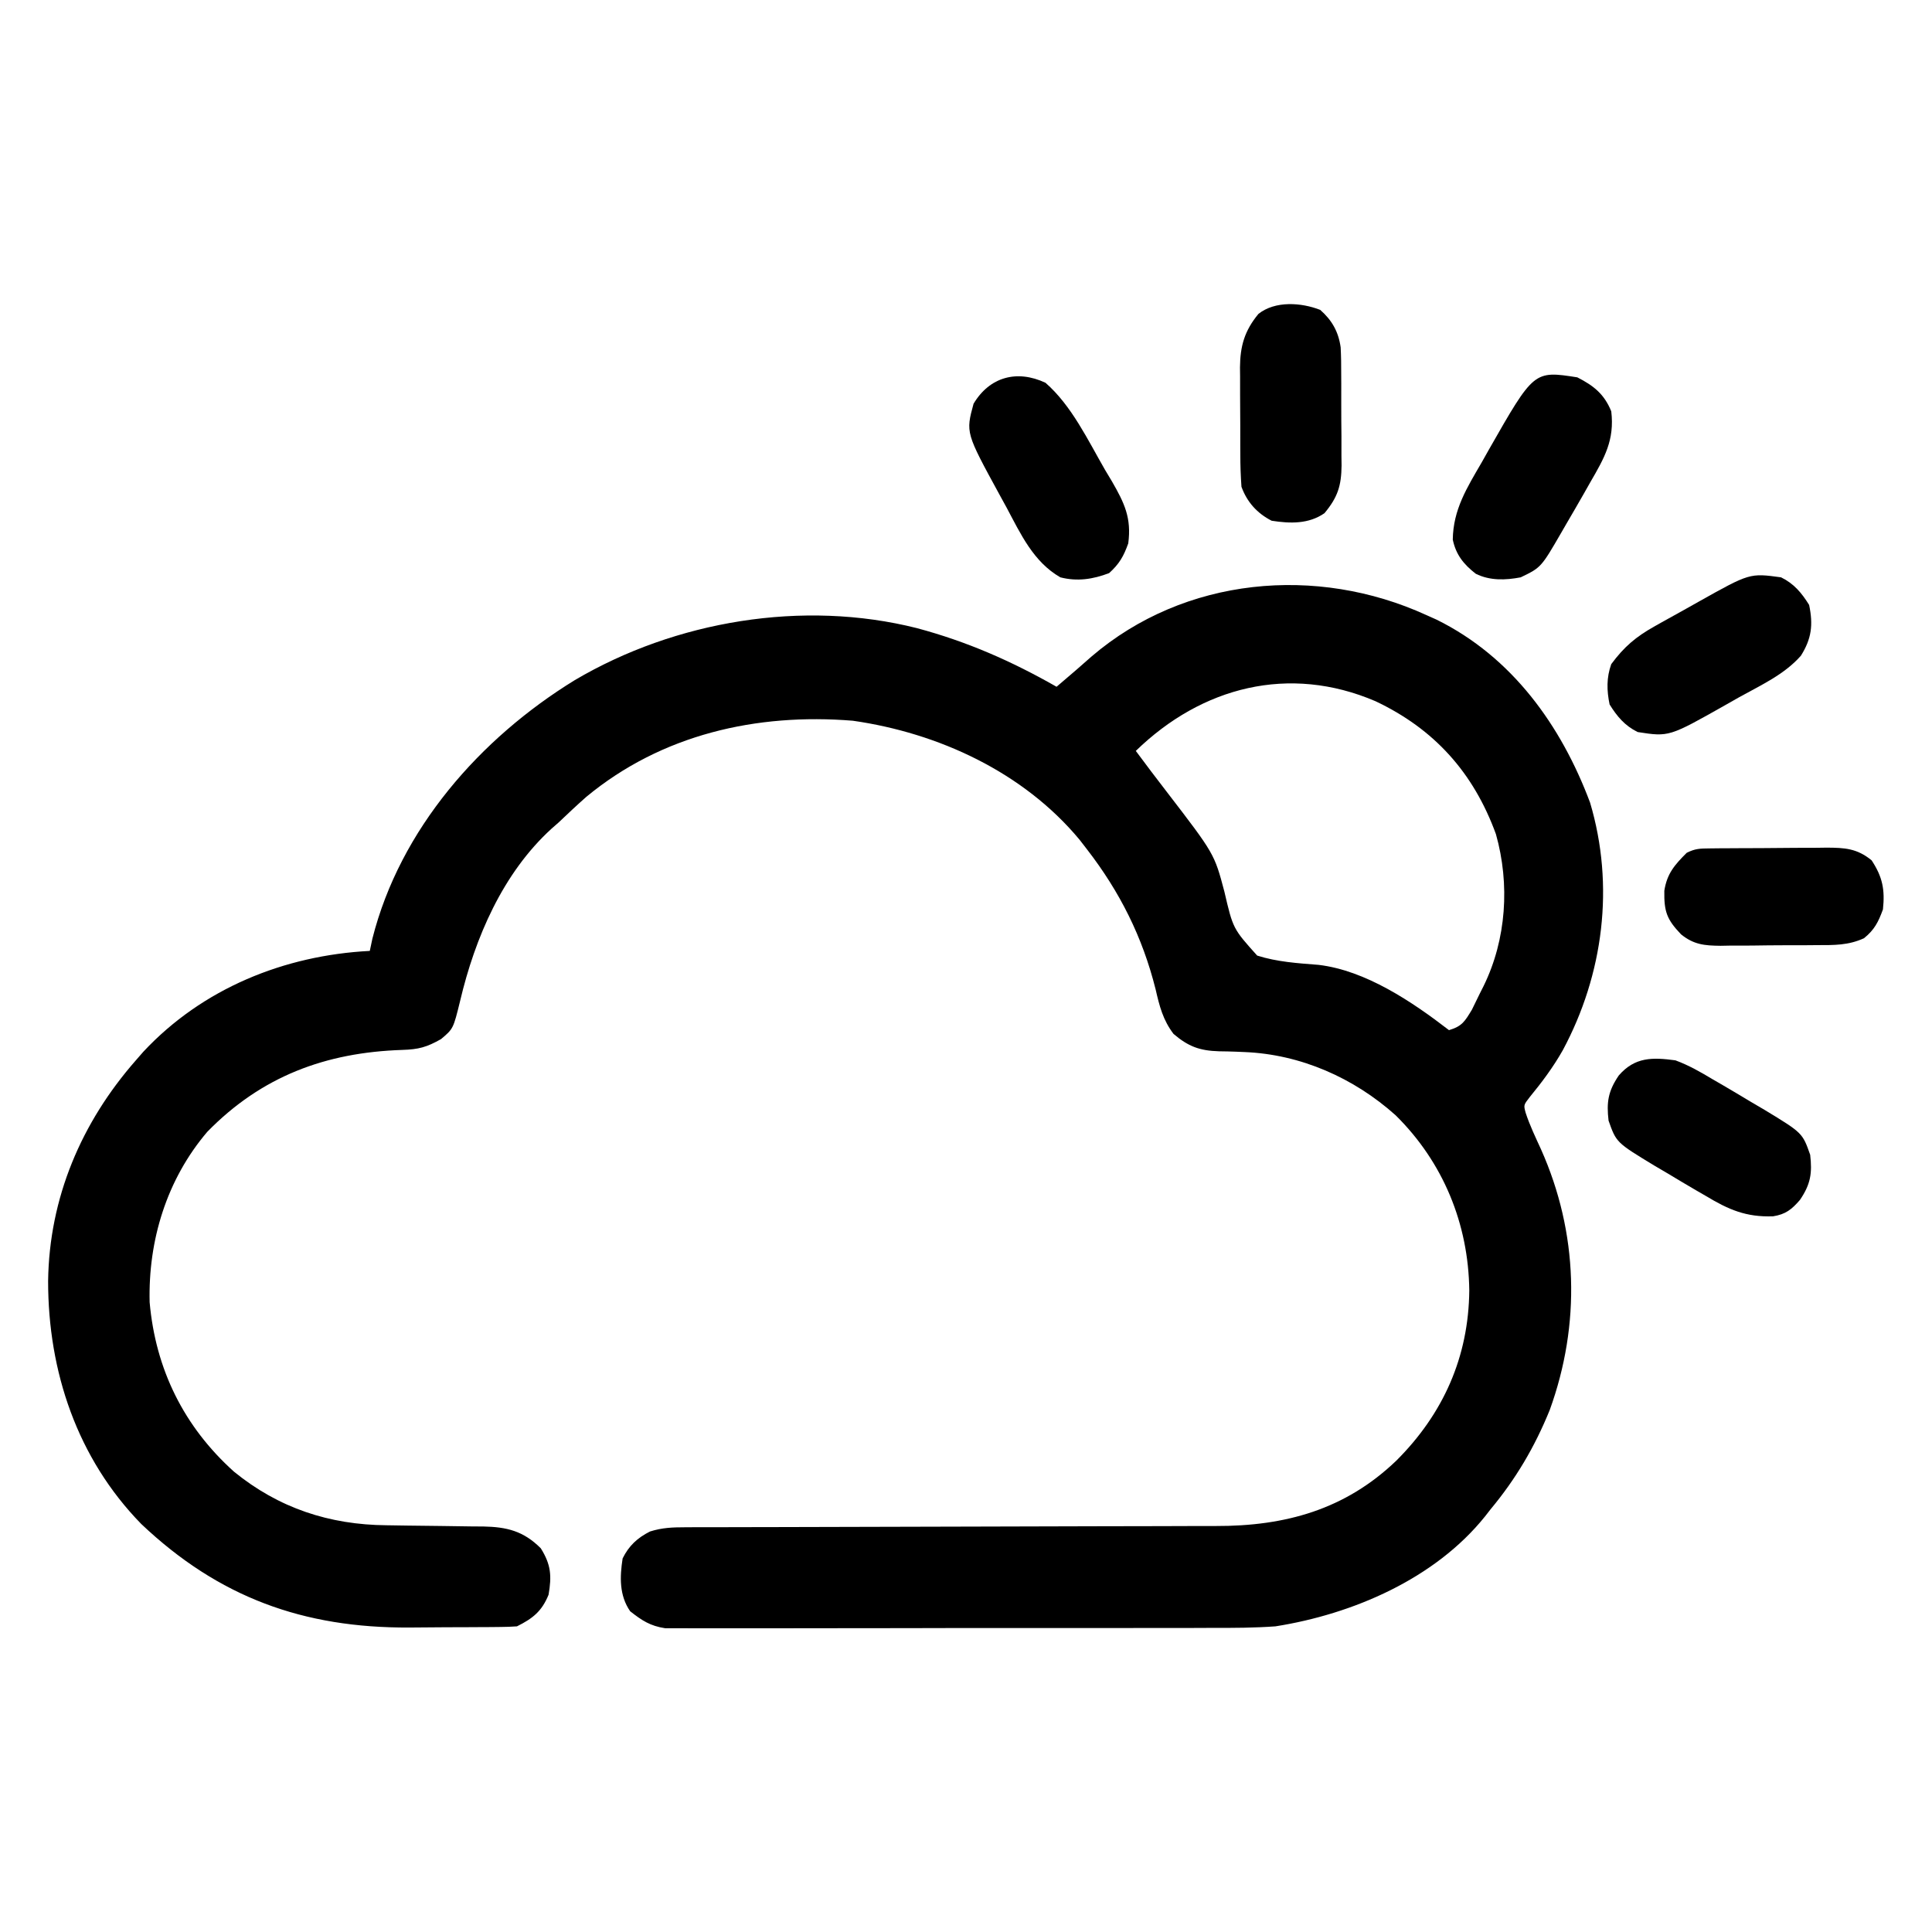 <?xml version="1.0" encoding="UTF-8"?>
<svg version="1.1" xmlns="http://www.w3.org/2000/svg" width="512" height="512">
<path d="M0 0 C0.909 0.407 1.818 0.815 2.754 1.234 C22.733 11.122 35.719 29.244 43.387 49.699 C49.953 71.748 46.927 95.221 36.176 115.285 C33.646 119.768 30.639 123.788 27.371 127.766 C25.759 129.846 25.759 129.846 26.319 131.921 C27.408 135.246 28.924 138.384 30.375 141.562 C40.254 163.676 40.947 187.933 32.688 210.688 C28.707 220.467 23.748 228.893 17 237 C16.294 237.907 16.294 237.907 15.574 238.832 C2.297 255.4 -19.513 264.766 -40 268 C-45.552 268.4 -51.076 268.422 -56.641 268.404 C-58.259 268.41 -59.876 268.417 -61.494 268.425 C-65.843 268.443 -70.192 268.442 -74.54 268.436 C-78.181 268.433 -81.823 268.439 -85.464 268.445 C-94.05 268.459 -102.636 268.457 -111.222 268.446 C-120.069 268.435 -128.916 268.449 -137.763 268.475 C-145.38 268.498 -152.997 268.504 -160.614 268.498 C-165.155 268.495 -169.696 268.497 -174.236 268.515 C-178.498 268.53 -182.759 268.526 -187.021 268.507 C-188.583 268.504 -190.145 268.507 -191.706 268.517 C-193.841 268.53 -195.974 268.519 -198.109 268.501 C-199.302 268.501 -200.495 268.501 -201.724 268.501 C-205.692 267.894 -207.871 266.465 -211 264 C-213.908 259.802 -213.759 254.907 -213 250 C-211.347 246.654 -209.099 244.554 -205.739 242.86 C-202.49 241.84 -199.773 241.746 -196.367 241.742 C-195.714 241.738 -195.061 241.734 -194.388 241.731 C-192.206 241.721 -190.025 241.725 -187.844 241.729 C-186.276 241.724 -184.709 241.719 -183.141 241.713 C-179.768 241.701 -176.395 241.696 -173.022 241.695 C-167.679 241.693 -162.336 241.675 -156.994 241.654 C-143.718 241.605 -130.442 241.574 -117.166 241.553 C-106.857 241.536 -96.549 241.513 -86.24 241.47 C-80.939 241.448 -75.638 241.44 -70.336 241.442 C-67.023 241.441 -63.71 241.427 -60.396 241.409 C-58.871 241.404 -57.346 241.403 -55.821 241.408 C-37.371 241.463 -21.51 237.058 -7.99 224.117 C4.469 211.707 11.203 196.615 11.375 179 C11.167 161.357 4.473 145.003 -8.148 132.555 C-19.209 122.646 -33.316 116.406 -48.191 115.805 C-48.941 115.773 -49.691 115.741 -50.464 115.708 C-51.954 115.654 -53.445 115.618 -54.936 115.604 C-60.095 115.445 -63.075 114.339 -67 111 C-69.805 107.308 -70.72 103.67 -71.75 99.188 C-75.233 85.28 -81.235 73.32 -90 62 C-90.938 60.786 -90.938 60.786 -91.895 59.547 C-106.773 41.63 -129.31 31.236 -152 28 C-177.486 25.93 -202.654 31.622 -222.648 48.195 C-225.152 50.413 -227.582 52.69 -230 55 C-230.603 55.529 -231.207 56.057 -231.828 56.602 C-244.766 68.391 -252.116 85.535 -256.062 102.25 C-257.873 109.632 -257.873 109.632 -261.125 112.375 C-264.916 114.518 -267.039 115.105 -271.408 115.239 C-291.676 115.911 -308.66 122.198 -323.062 136.938 C-333.814 149.56 -338.75 165.687 -338.344 182.105 C-336.776 199.863 -329.282 215.056 -316 227 C-304.138 236.676 -290.692 241.084 -275.535 241.211 C-273.665 241.239 -271.794 241.268 -269.924 241.297 C-266.99 241.338 -264.056 241.375 -261.122 241.401 C-258.28 241.429 -255.439 241.475 -252.598 241.523 C-251.726 241.527 -250.854 241.53 -249.955 241.533 C-243.674 241.66 -239.284 242.716 -234.688 247.312 C-231.973 251.635 -231.764 254.629 -232.625 259.625 C-234.419 264.029 -236.815 265.908 -241 268 C-242.406 268.104 -243.817 268.149 -245.228 268.161 C-246.103 268.171 -246.979 268.18 -247.881 268.19 C-248.833 268.194 -249.785 268.199 -250.766 268.203 C-251.751 268.209 -252.736 268.215 -253.75 268.22 C-255.845 268.23 -257.94 268.236 -260.035 268.24 C-263.196 268.25 -266.355 268.281 -269.516 268.312 C-297.579 268.461 -320.009 260.342 -340.562 240.875 C-357.517 223.514 -365.26 200.498 -365.249 176.478 C-364.956 154.451 -356.443 134.456 -342 118 C-341.346 117.251 -340.693 116.502 -340.02 115.73 C-324.358 98.952 -302.675 90.166 -280 89 C-279.773 87.927 -279.546 86.855 -279.312 85.75 C-271.961 56.703 -250.757 32.653 -225.688 17.25 C-199.042 1.517 -165.203 -4.146 -135.011 3.461 C-121.703 7.028 -109.967 12.183 -98 19 C-96.926 18.081 -95.851 17.162 -94.777 16.242 C-94.135 15.693 -93.493 15.143 -92.832 14.577 C-91.44 13.379 -90.063 12.166 -88.691 10.945 C-64.052 -10.122 -29.066 -13.292 0 0 Z M-77 36 C-76.671 36.438 -76.343 36.877 -76.004 37.328 C-74.97 38.707 -73.937 40.087 -72.906 41.469 C-71.565 43.25 -70.21 45.019 -68.844 46.781 C-56.18 63.261 -56.18 63.261 -53.527 73.285 C-51.24 83.107 -51.24 83.107 -44.833 90.238 C-39.543 91.919 -34.093 92.264 -28.585 92.697 C-16.086 94.163 -3.748 102.485 6 110 C9.449 108.964 10.158 107.739 12.07 104.586 C12.768 103.188 13.452 101.784 14.125 100.375 C14.645 99.344 14.645 99.344 15.176 98.293 C21.225 85.939 22.168 71.32 18.438 58.062 C12.512 41.793 2.125 30.193 -13.5 22.82 C-36.344 13.04 -59.504 18.98 -77 36 Z " fill="#000000" transform="translate(378,163)"/>
<path d="M0 0 C6.945 6.059 11.244 15.222 15.812 23.125 C16.405 24.114 16.998 25.104 17.609 26.123 C20.956 31.933 22.818 35.837 21.938 42.562 C20.701 46.011 19.577 47.981 16.875 50.438 C12.589 52.079 8.419 52.712 3.938 51.562 C-3.213 47.444 -6.559 40.089 -10.312 33.062 C-10.924 31.947 -11.535 30.832 -12.164 29.684 C-21.143 13.235 -21.143 13.235 -19.062 5.562 C-14.818 -1.562 -7.554 -3.546 0 0 Z " fill="#000000" transform="translate(277.062,101.438)"/>
<path d="M0 0 C4.36 2.221 7.133 4.436 9 9 C9.91 16.614 7.207 21.321 3.438 27.812 C2.888 28.784 2.339 29.755 1.773 30.755 C0.202 33.515 -1.394 36.26 -3 39 C-3.388 39.673 -3.775 40.345 -4.175 41.038 C-9.592 50.393 -9.592 50.393 -15 53 C-19.049 53.77 -23.157 53.916 -26.91 52.051 C-30.14 49.535 -32.165 46.989 -33 43 C-32.889 35.015 -29.251 29.285 -25.312 22.5 C-24.7 21.411 -24.087 20.321 -23.455 19.199 C-11.487 -1.793 -11.487 -1.793 0 0 Z " fill="#000000" transform="translate(418,100)"/>
<path d="M0 0 C3.405 1.668 5.438 4.095 7.438 7.312 C8.543 12.594 8.08 16.282 5.258 20.77 C0.891 25.748 -5.351 28.576 -11.062 31.75 C-12.259 32.427 -13.455 33.106 -14.65 33.785 C-29.684 42.286 -29.684 42.286 -38 41 C-41.401 39.32 -43.436 36.908 -45.438 33.688 C-46.213 29.983 -46.279 26.555 -45 23 C-41.593 18.411 -38.516 15.771 -33.457 12.949 C-32.847 12.605 -32.238 12.261 -31.61 11.906 C-29.683 10.822 -27.748 9.755 -25.812 8.688 C-24.503 7.954 -23.193 7.219 -21.885 6.482 C-8.31 -1.134 -8.31 -1.134 0 0 Z " fill="#000000" transform="translate(472,153)"/>
<path d="M0 0 C3.554 1.309 6.698 3.114 9.938 5.062 C10.806 5.565 11.675 6.067 12.57 6.584 C15.061 8.034 17.532 9.513 20 11 C21.199 11.705 22.398 12.409 23.598 13.113 C33.67 19.227 33.67 19.227 35.715 25.027 C36.281 29.881 35.85 32.82 33 37 C30.804 39.528 29.222 40.806 25.875 41.337 C18.706 41.576 14.133 39.589 8.062 35.938 C7.194 35.435 6.325 34.933 5.43 34.416 C2.939 32.966 0.468 31.487 -2 30 C-3.199 29.295 -4.398 28.591 -5.598 27.887 C-15.67 21.773 -15.67 21.773 -17.715 15.973 C-18.281 11.119 -17.85 8.18 -15 4 C-10.74 -0.906 -6.093 -0.822 0 0 Z " fill="#000000" transform="translate(444,281)"/>
<path d="M0 0 C3.107 2.742 4.826 5.755 5.412 9.916 C5.537 12.282 5.567 14.63 5.559 17 C5.564 17.865 5.569 18.73 5.574 19.622 C5.581 21.444 5.58 23.266 5.571 25.088 C5.563 27.867 5.591 30.643 5.623 33.422 C5.625 35.198 5.624 36.974 5.621 38.75 C5.638 39.988 5.638 39.988 5.655 41.25 C5.591 46.59 4.655 49.63 1.125 53.875 C-3.07 56.781 -7.972 56.641 -12.875 55.875 C-16.738 53.896 -19.388 50.941 -20.875 46.875 C-21.079 44.011 -21.179 41.247 -21.176 38.383 C-21.18 37.559 -21.184 36.736 -21.189 35.887 C-21.195 34.147 -21.195 32.407 -21.191 30.667 C-21.188 28.016 -21.211 25.366 -21.236 22.715 C-21.239 21.021 -21.239 19.327 -21.238 17.633 C-21.247 16.845 -21.257 16.057 -21.266 15.246 C-21.219 9.601 -20.068 5.525 -16.375 1.062 C-11.925 -2.461 -5.01 -1.96 0 0 Z " fill="#000000" transform="translate(349.875,82.125)"/>
<path d="M0 0 C0.825 -0.01 1.649 -0.019 2.499 -0.029 C3.391 -0.033 4.284 -0.038 5.204 -0.042 C6.121 -0.048 7.039 -0.053 7.984 -0.059 C9.929 -0.069 11.873 -0.075 13.817 -0.079 C16.787 -0.089 19.756 -0.12 22.725 -0.151 C24.614 -0.158 26.503 -0.163 28.391 -0.167 C29.278 -0.179 30.165 -0.192 31.078 -0.204 C35.866 -0.187 39.139 -0.004 42.997 3.161 C45.892 7.554 46.556 10.946 45.997 16.161 C44.769 19.521 43.757 21.543 40.975 23.804 C36.799 25.707 33.073 25.629 28.532 25.63 C27.166 25.641 27.166 25.641 25.772 25.653 C23.849 25.664 21.927 25.667 20.005 25.662 C17.072 25.661 14.142 25.703 11.21 25.747 C9.338 25.752 7.466 25.755 5.594 25.755 C4.722 25.771 3.85 25.788 2.952 25.805 C-1.316 25.756 -4.129 25.507 -7.513 22.769 C-11.303 18.8 -12.028 16.723 -11.941 11.224 C-11.234 6.672 -9.22 4.378 -6.003 1.161 C-3.749 0.034 -2.501 0.024 0 0 Z " fill="#000000" transform="translate(453.003,224.839)"/>
</svg>

